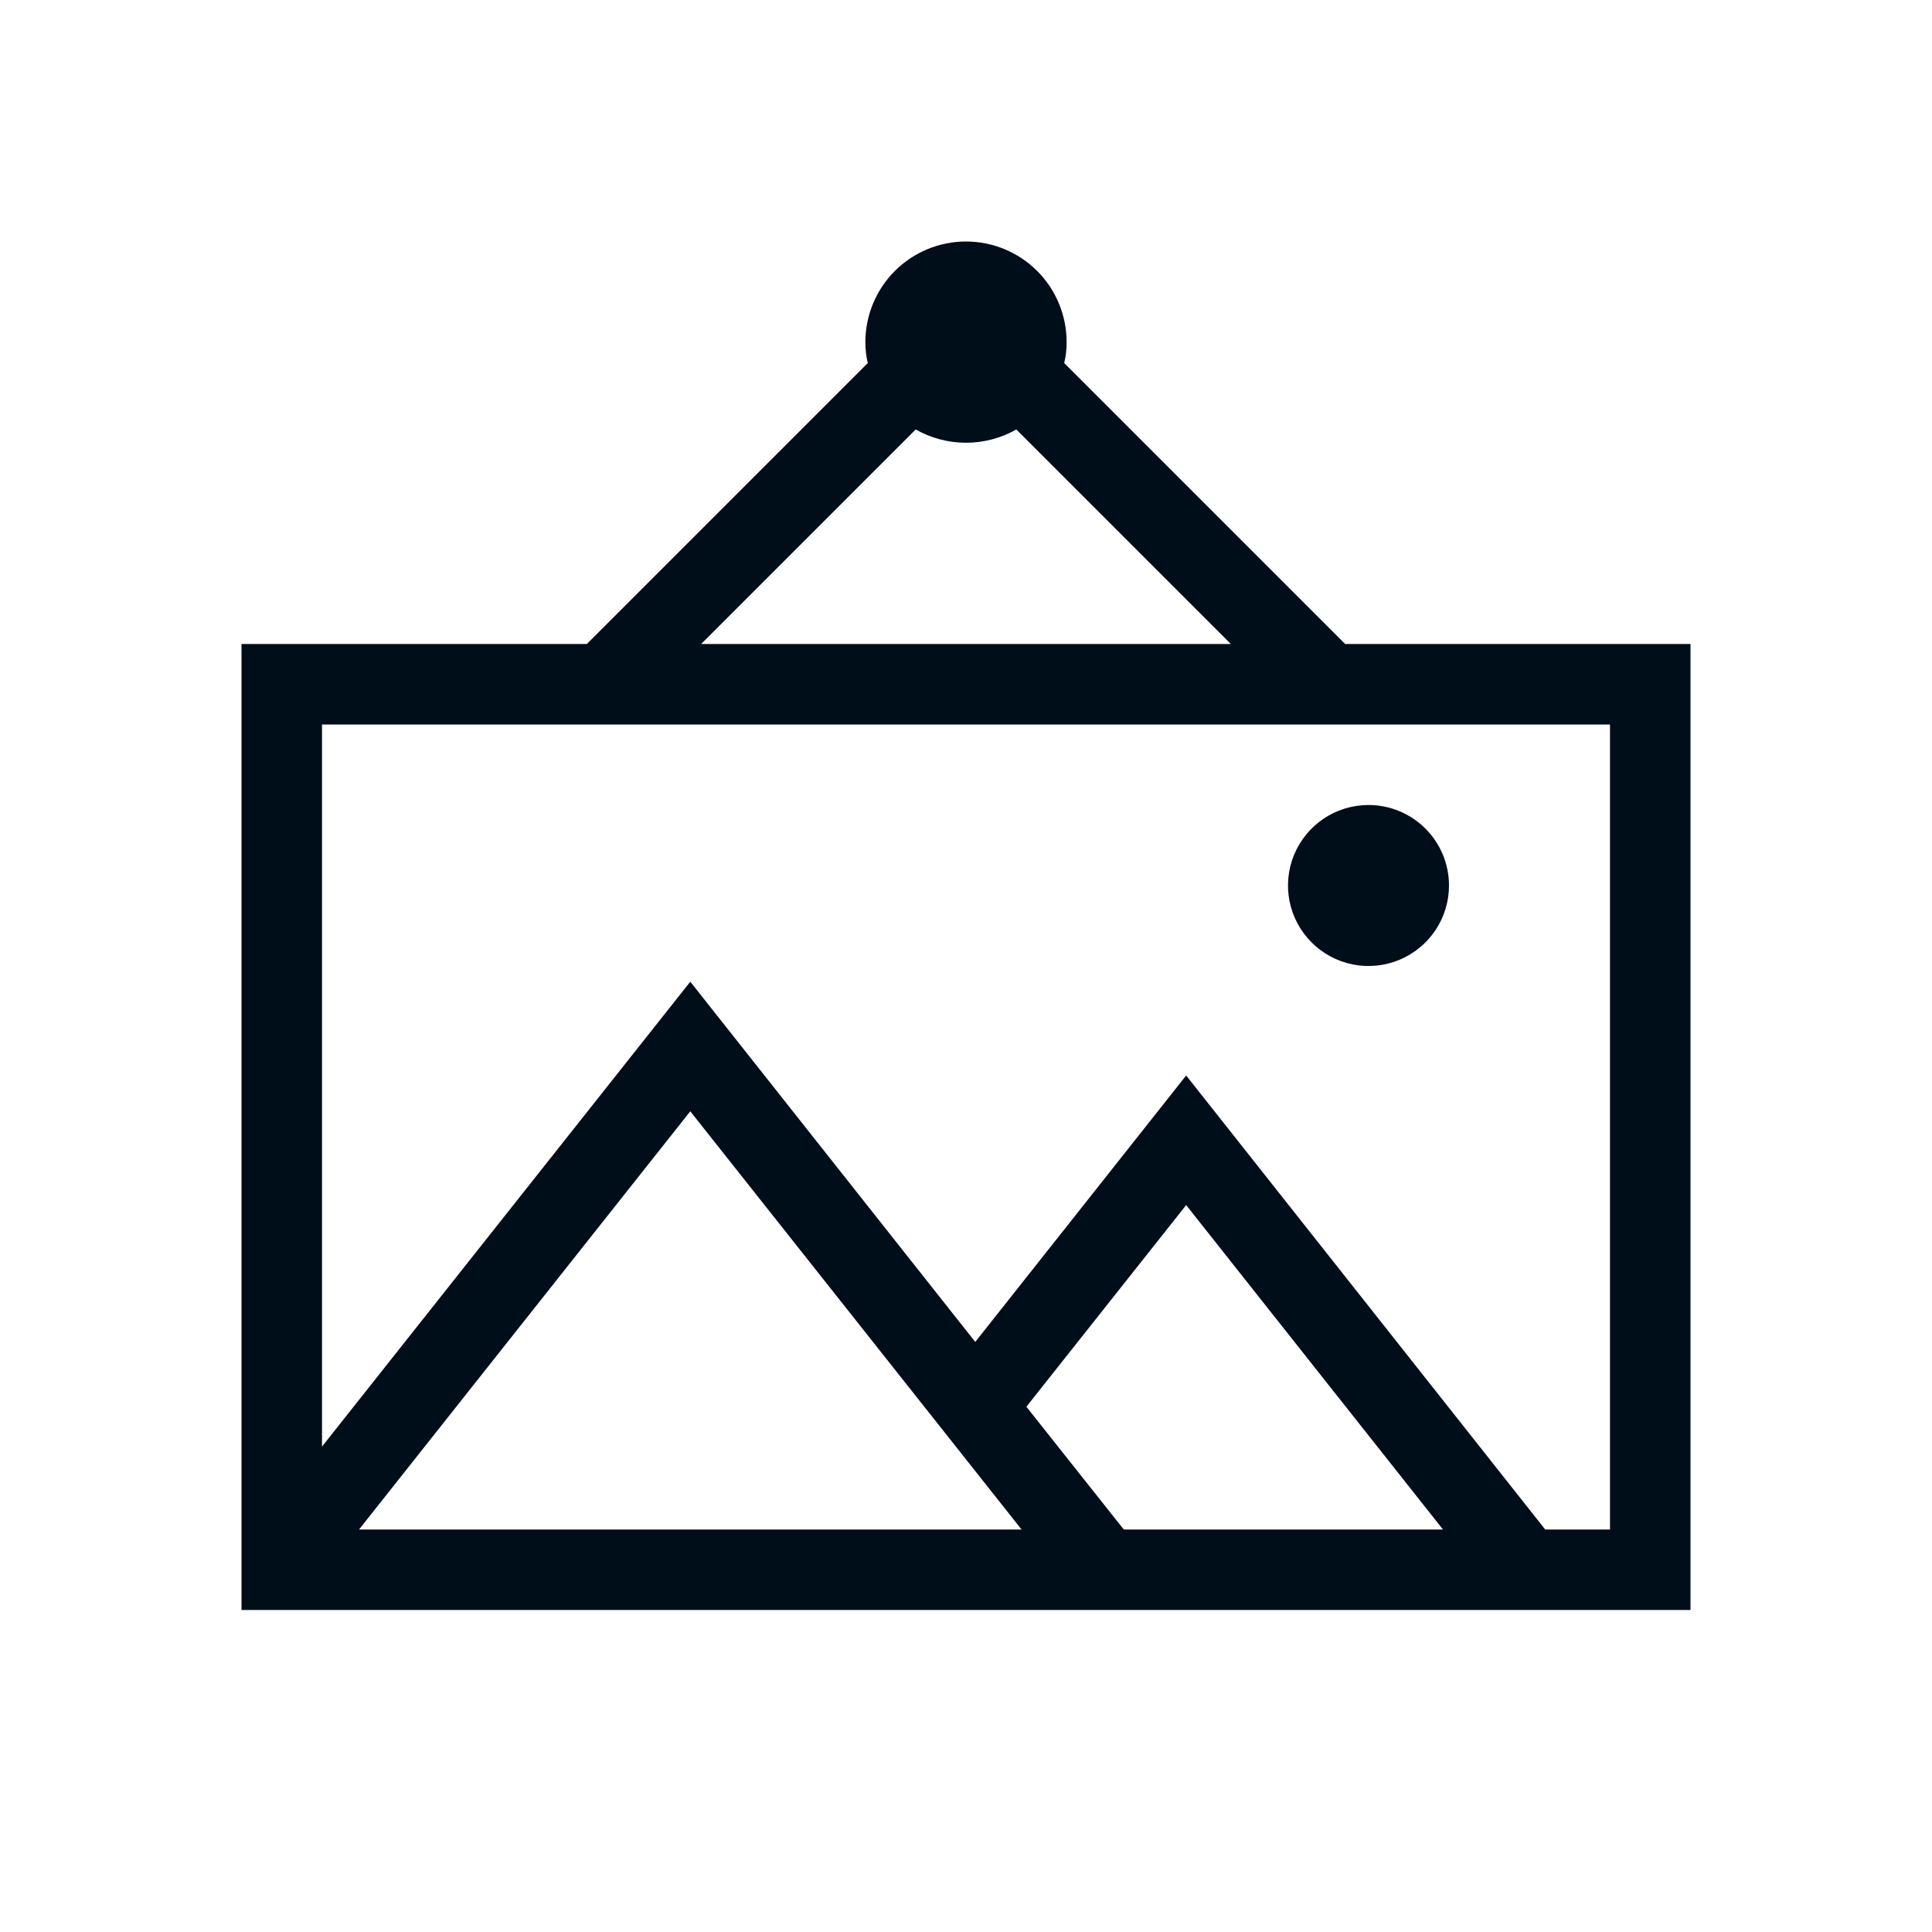 <svg width="48" height="48" viewBox="0 0 48 48" fill="none" xmlns="http://www.w3.org/2000/svg">
<path d="M36 22C36 22.396 35.883 22.782 35.663 23.111C35.443 23.44 35.131 23.696 34.765 23.848C34.4 23.999 33.998 24.039 33.61 23.962C33.222 23.884 32.865 23.694 32.586 23.414C32.306 23.134 32.116 22.778 32.038 22.39C31.961 22.002 32.001 21.6 32.152 21.235C32.304 20.869 32.56 20.557 32.889 20.337C33.218 20.117 33.604 20 34 20C34.53 20 35.039 20.211 35.414 20.586C35.789 20.961 36 21.47 36 22ZM42 16V40H6V16H14.58L21.56 9.02C21.519 8.85 21.499 8.675 21.5 8.5C21.5 7.837 21.763 7.201 22.232 6.732C22.701 6.263 23.337 6 24 6C24.663 6 25.299 6.263 25.768 6.732C26.237 7.201 26.5 7.837 26.5 8.5C26.501 8.675 26.481 8.85 26.44 9.02L33.42 16H42ZM17.42 16H30.58L25.25 10.67C24.869 10.886 24.438 11 24 11C23.562 11 23.131 10.886 22.75 10.67L17.42 16ZM25.38 38L17.15 27.61L8.92 38H25.38ZM35.85 38L29.47 29.94L25.5 34.95L27.92 38H35.85ZM40 18H8V35.94L17.15 24.39L24.23 33.34L29.47 26.72L38.39 38H40V18Z" fill="#000E1A"/>
</svg>

